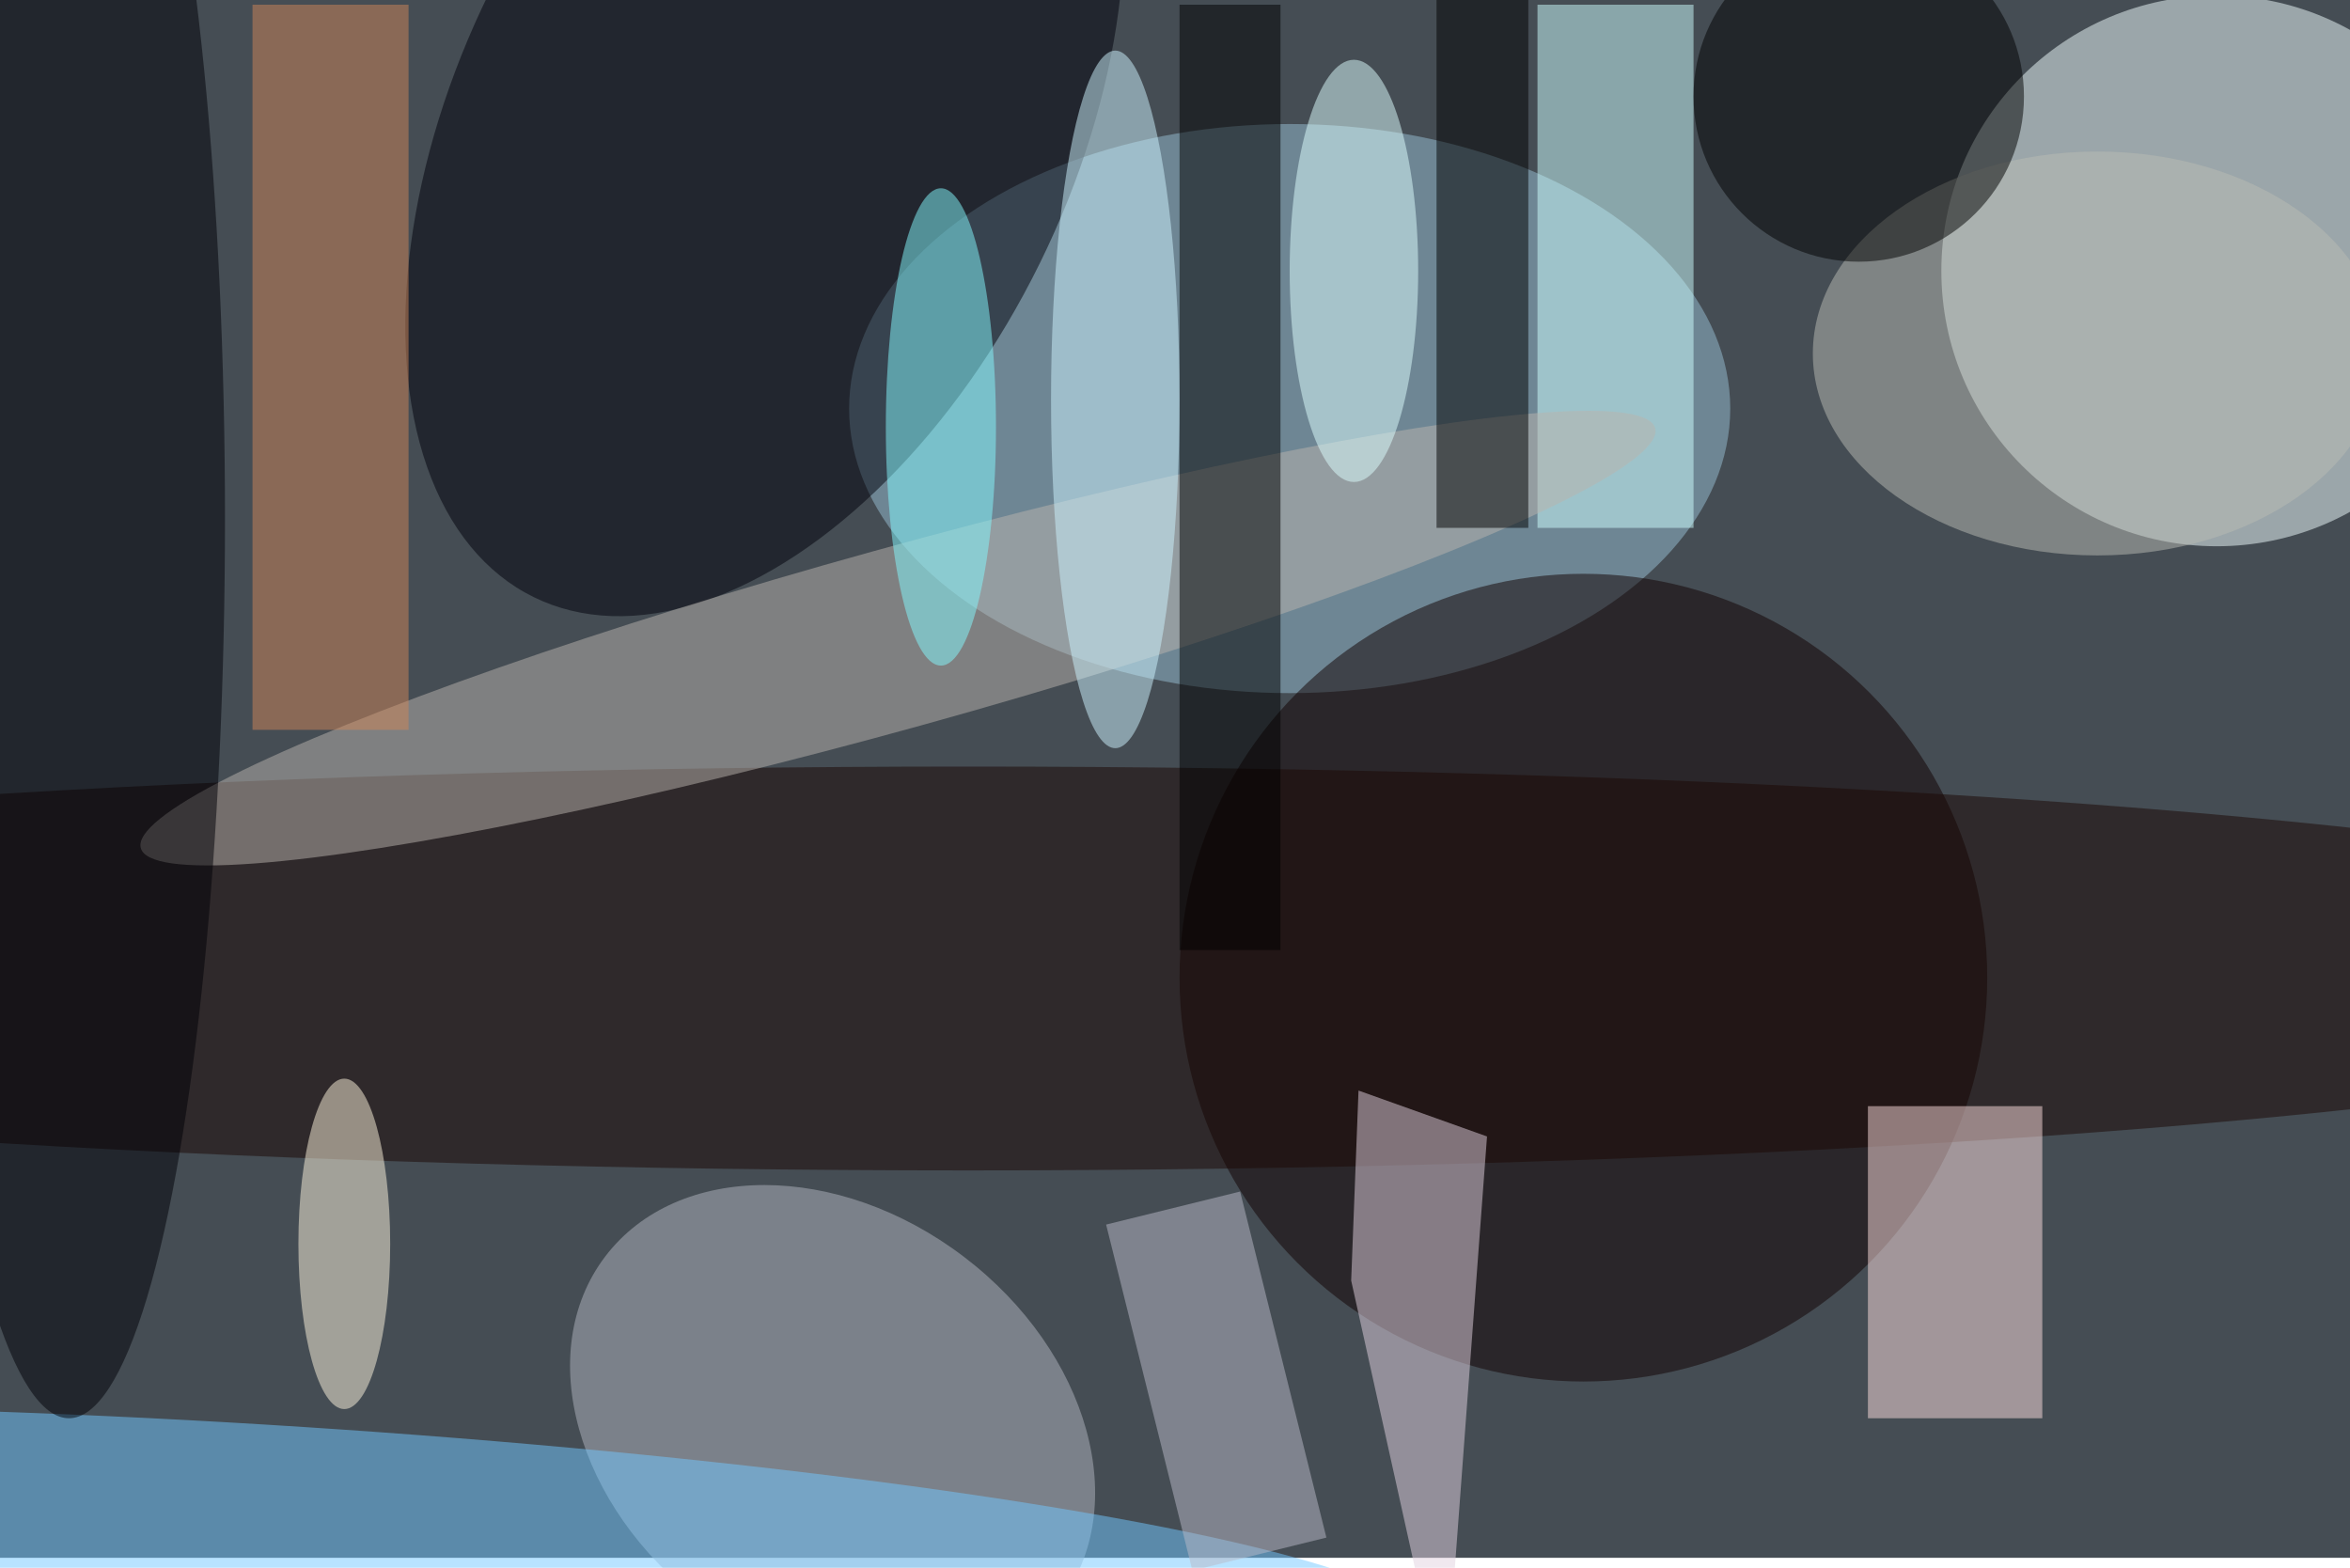 <svg xmlns="http://www.w3.org/2000/svg" viewBox="0 0 700 467"><filter id="b"><feGaussianBlur stdDeviation="12" /></filter><path fill="#454d54" d="M0 0h700v464H0z"/><g filter="url(#b)" transform="translate(1.4 1.4) scale(2.734)" fill-opacity=".5"><ellipse fill="#f2ffff" cx="241" cy="29" rx="30" ry="30"/><ellipse fill="#98c0d4" cx="140" cy="44" rx="48" ry="31"/><ellipse fill="#100" cx="172" cy="106" rx="44" ry="44"/><ellipse fill="#00000b" rx="1" ry="1" transform="matrix(29.977 14.768 -25.189 51.129 82.8 13.4)"/><ellipse fill="#b2b6c0" rx="1" ry="1" transform="matrix(24.773 18.823 -14.288 18.804 90.2 155.2)"/><ellipse fill="#1a0603" cx="105" cy="105" rx="210" ry="22"/><path fill="#cfffff" d="M167 0h17v57h-17z"/><ellipse fill="#bbb5af" rx="1" ry="1" transform="rotate(-105.5 74.9 -2.5) scale(9.838 85.608)"/><path d="M128 0h11v103h-11z"/><path fill="#e2d2e0" d="M146.7 139l10.2 46 4.6-61.7-14-5z"/><ellipse fill="#72c9ff" rx="1" ry="1" transform="rotate(93.5 -65.7 97.4) scale(14.261 127.589)"/><path fill="#ffe1e1" d="M203 120h19v34h-19z"/><path d="M166-3v60h-10V-3z"/><ellipse fill="#000007" cx="7" cy="56" rx="17" ry="98"/><path fill="#babbc9" d="M120 132.9l14.6-3.6L144 167l-14.6 3.6z"/><path fill="#d18759" d="M27 0h17v79H27z"/><ellipse fill="#cef5ff" cx="121" cy="43" rx="7" ry="38"/><ellipse fill="#fff7df" cx="37" cy="135" rx="5" ry="18"/><ellipse fill="#babdb5" cx="228" cy="38" rx="31" ry="22"/><ellipse cx="202" cy="10" rx="18" ry="18"/><ellipse fill="#84faff" cx="102" cy="46" rx="6" ry="26"/><ellipse fill="#deffff" cx="147" cy="29" rx="7" ry="23"/></g></svg>